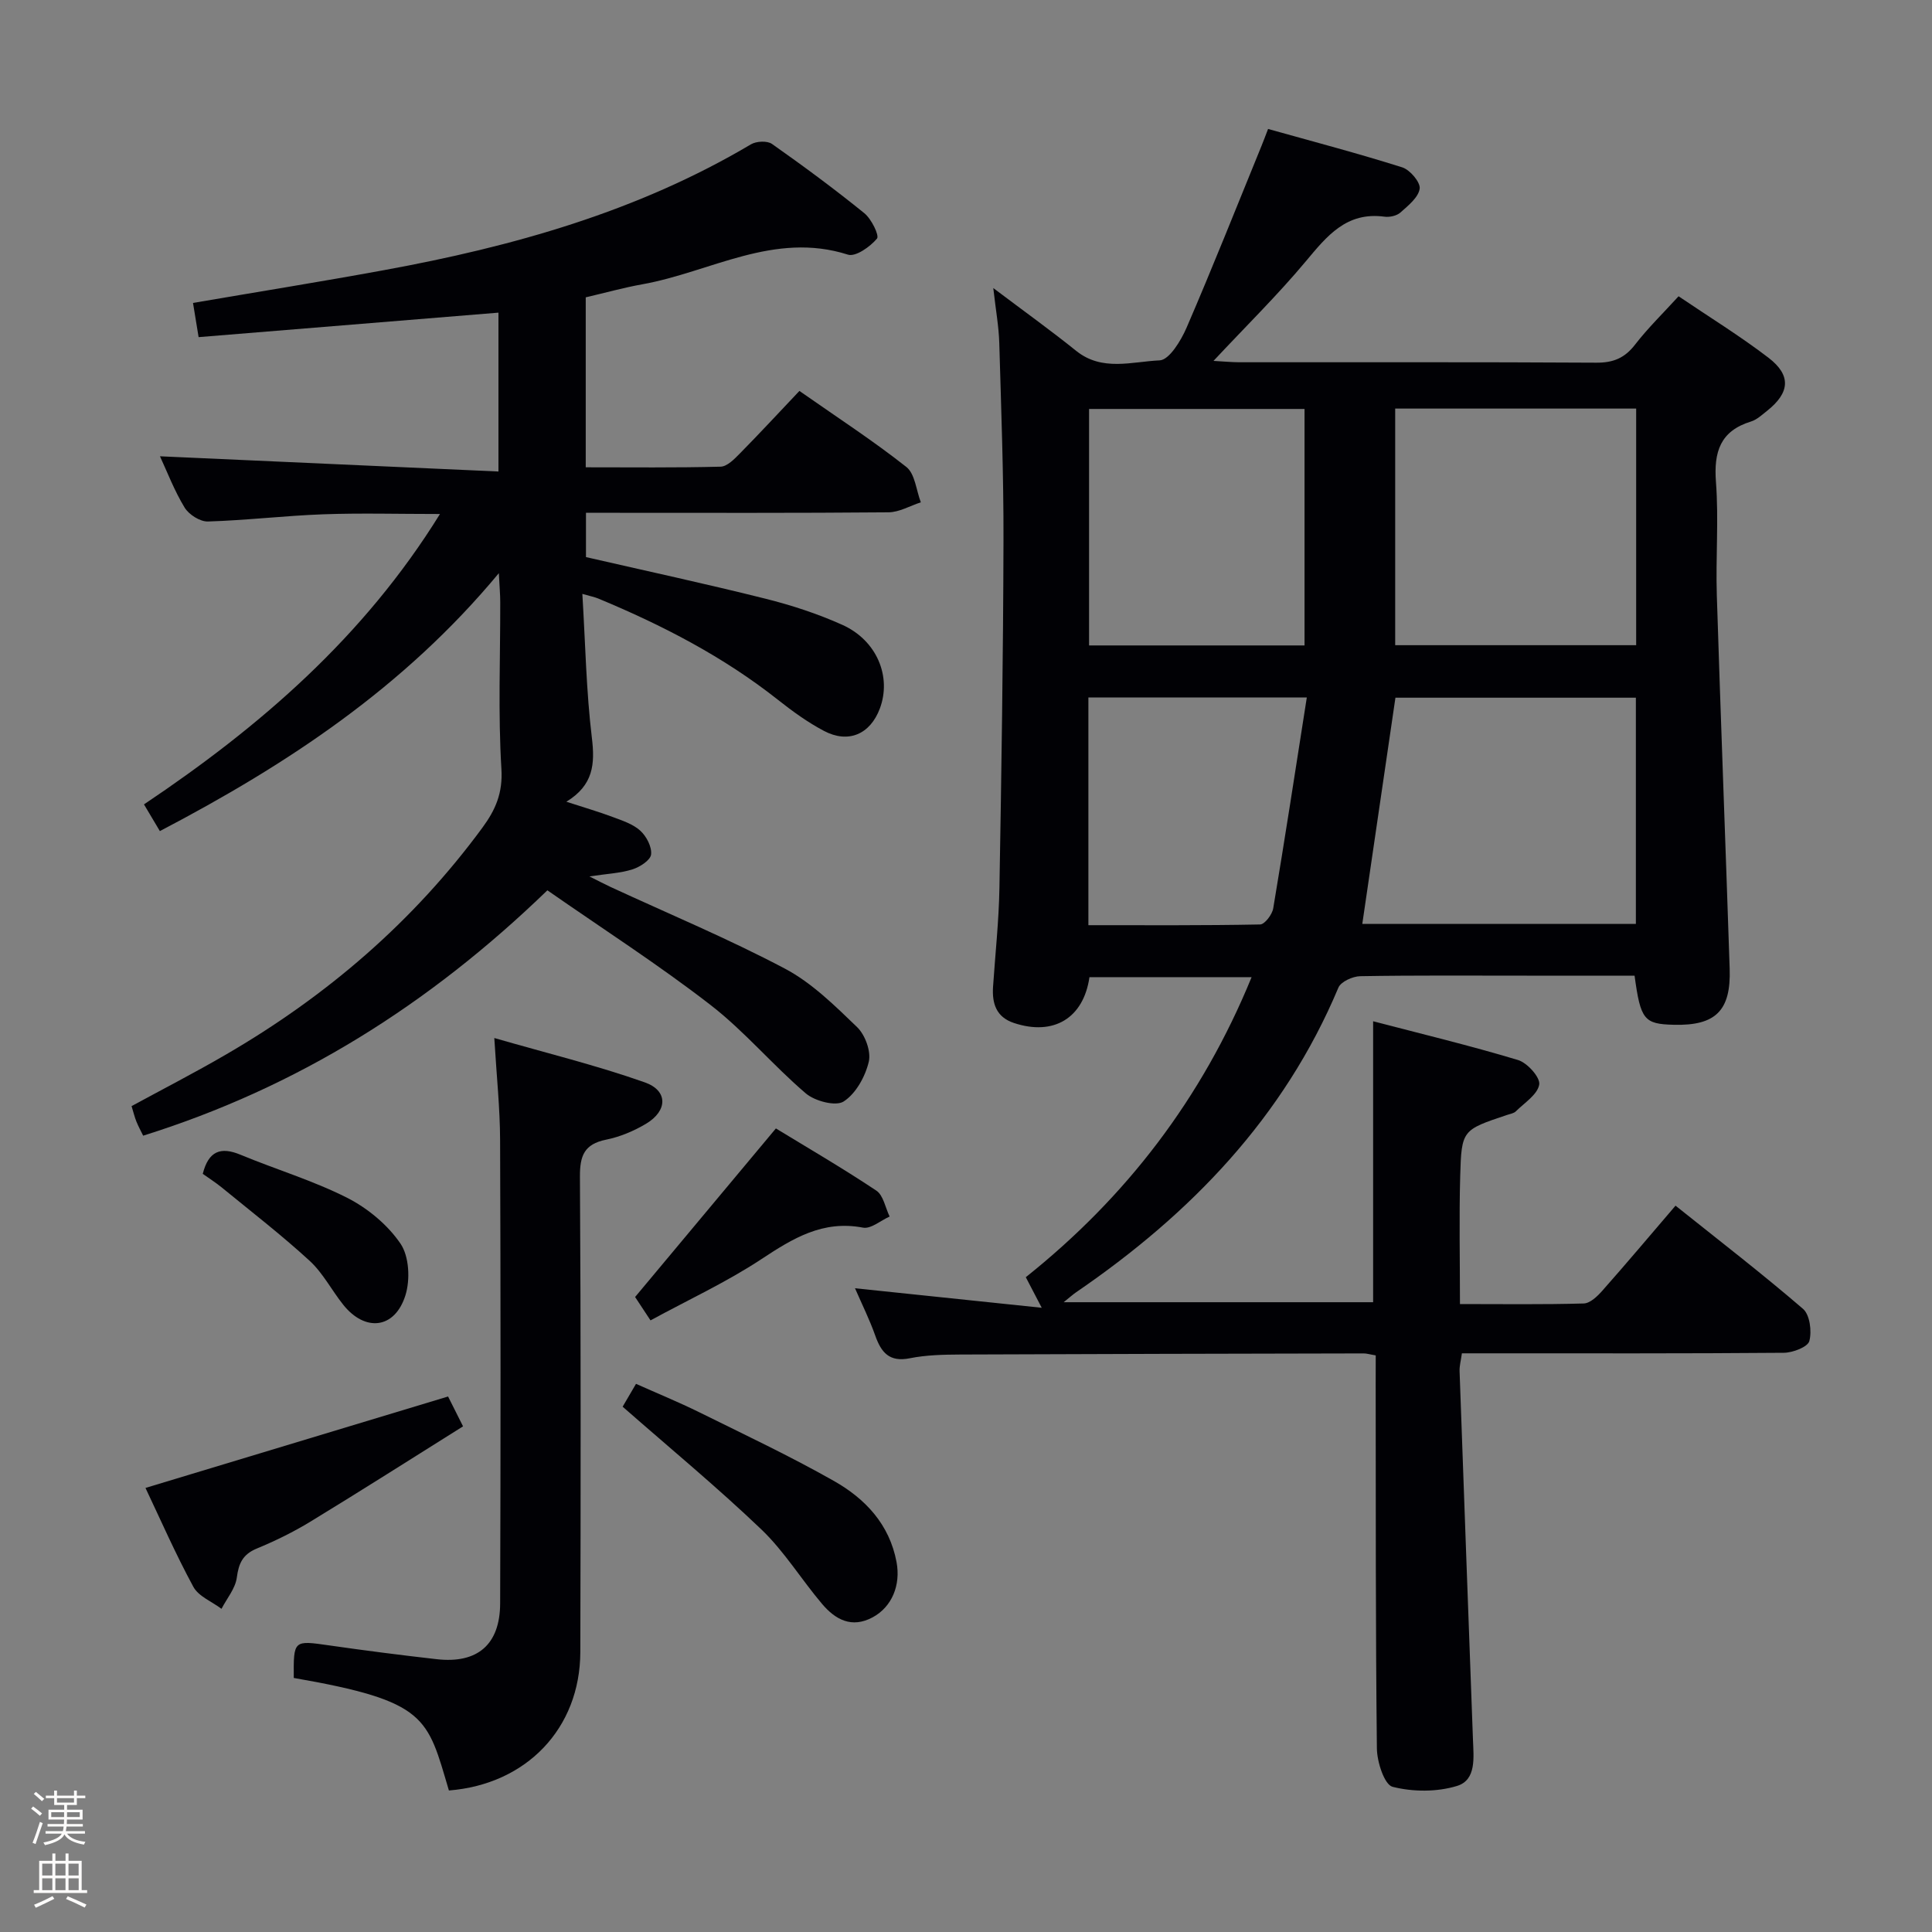 <svg enable-background="new 0 0 400 400" viewBox="0 0 400 400" xmlns="http://www.w3.org/2000/svg"><rect x="0" y="0" width="400" height="400" fill="#808080" stroke="none"/><path d="m6.44 374.46.42-.45c.65.47 1.27.95 1.85 1.44l-.45.49c-.65-.56-1.25-1.06-1.82-1.48m.93 7.33-.63-.26c.55-1.36 1.05-2.8 1.52-4.33.19.1.38.19.59.27-.46 1.29-.95 2.73-1.48 4.32m-.38-10.38.44-.42c.43.34 1.01.82 1.74 1.44l-.49.49c-.53-.51-1.09-1.01-1.69-1.51m2.5.35h1.72v-1.04h.59v1.04h3.52v-1.04h.59v1.04h1.75v.53h-1.75v1.42h-2.03v.97h3.22v2.03h-3.24c0 .35-.01.66-.03.93h3.32v.53h-3.37c-.03.27-.08.58-.15.94h3.96v.53h-3.71c.67.92 1.93 1.48 3.79 1.68-.13.24-.23.44-.29.59-2.13-.38-3.48-1.08-4.04-2.12-.43.97-1.77 1.72-4.03 2.23-.09-.19-.2-.37-.33-.55 2.1-.42 3.37-1.03 3.81-1.83h-3.36v-.53h3.58c.08-.29.13-.61.16-.94h-3.33v-.53h3.39c.02-.27.04-.58.04-.93h-3.23v-2.03h3.25v-.97h-2.07v-1.42h-1.73zm1.12 3.44v1h2.65c.01-.3.02-.44.01-.4v-.25-.35zm1.19-2h3.52v-.91h-3.52zm4.71 2h-2.63v.59c0 .15-.01.28-.01.4h2.64z" fill="#fcfbfa"/><path d="m13.56 383.74h.63v1.52h2.72v6.07h1.13v.6h-11.06v-.6h1.13v-6.07h2.73v-1.52h.63v1.52h2.1v-1.52zm-2.69 8.83.38.56c-1.24.63-2.53 1.25-3.85 1.85-.1-.21-.21-.42-.34-.63 1.36-.55 2.63-1.15 3.81-1.78m-2.13-4.27h2.1v-2.45h-2.1zm0 3.04h2.1v-2.46h-2.1zm2.72-3.04h2.1v-2.45h-2.1zm0 3.04h2.1v-2.46h-2.1zm6.07 3.6c-1.41-.71-2.7-1.3-3.86-1.78l.35-.56c1.45.62 2.75 1.19 3.88 1.72zm-1.25-9.09h-2.1v2.45h2.1zm-2.09 5.49h2.1v-2.46h-2.1z" fill="#fcfbfa"/><g fill="#010105"><path d="m284.83 280.62c-1.27-.21-1.9-.42-2.53-.41-27.83.06-55.66.11-83.49.23-3.48.02-7.04.09-10.43.77-4.26.86-5.94-1.2-7.18-4.72-1.14-3.23-2.68-6.32-4.18-9.77 12.88 1.35 25.22 2.63 38.66 4.04-1.46-2.8-2.32-4.46-3.3-6.33 20.77-16.56 36.47-36.99 46.75-62.12-11.52 0-22.56 0-33.57 0-1.23 8.51-7.43 12.21-15.63 9.49-3.68-1.22-4.56-4.04-4.33-7.51.46-6.8 1.2-13.6 1.32-20.41.42-23.98.78-47.96.84-71.94.04-13.64-.48-27.29-.87-40.93-.1-3.39-.72-6.76-1.24-11.37 6.38 4.81 11.89 8.76 17.16 13 5.38 4.33 11.57 2.22 17.28 1.97 1.99-.08 4.42-4.09 5.58-6.77 5.38-12.46 10.38-25.07 15.51-37.63.43-1.06.83-2.12 1.36-3.51 9.36 2.62 18.64 5.06 27.78 7.95 1.61.51 3.79 3.09 3.61 4.41-.26 1.82-2.38 3.51-3.99 4.94-.77.69-2.25 1.01-3.32.86-7.85-1.05-11.88 3.99-16.28 9.26-5.84 6.99-12.37 13.4-19.1 20.6 2.15.12 3.71.27 5.27.28 24.67.02 49.33-.06 74 .09 3.52.02 5.88-.97 8.02-3.75 2.63-3.4 5.74-6.43 9-10 6.37 4.31 12.73 8.22 18.62 12.73 4.77 3.66 4.42 7.25-.32 11.01-1.04.82-2.1 1.82-3.31 2.19-6.37 1.96-7.72 6.29-7.25 12.52.59 7.79-.07 15.66.18 23.49.81 25.77 1.81 51.52 2.66 77.29.29 8.7-2.93 11.82-11.57 11.6-6.15-.15-6.88-1.03-8.12-10.17-7.38 0-14.84 0-22.3 0-11.5 0-23-.09-34.5.11-1.56.03-4 1.13-4.52 2.37-11.3 26.91-30.61 46.86-54.3 63.07-.65.44-1.23.98-2.58 2.06h64.07c0-19.02 0-38.07 0-58.17 10.07 2.63 20.12 5.05 30.01 8.03 1.92.58 4.62 3.6 4.38 5.07-.34 2.07-3.05 3.78-4.84 5.55-.43.43-1.2.53-1.83.75-9.25 3.1-9.42 3.09-9.69 12.63-.24 8.62-.05 17.26-.05 26.52 8.76 0 17.2.12 25.63-.12 1.32-.04 2.83-1.49 3.85-2.65 4.96-5.6 9.78-11.33 15.15-17.6 8.96 7.16 17.87 14.03 26.39 21.36 1.42 1.22 1.86 4.65 1.31 6.68-.33 1.22-3.41 2.4-5.27 2.42-20.33.17-40.67.11-61 .11-1.8 0-3.61 0-5.66 0-.2 1.48-.52 2.59-.48 3.69.9 25.43 1.84 50.85 2.77 76.27.13 3.67.76 8.37-3.3 9.61-4.15 1.27-9.13 1.25-13.34.18-1.69-.43-3.22-5.14-3.25-7.93-.28-25.16-.22-50.33-.25-75.5 0-1.83.01-3.65.01-5.89zm53.86-136.17c-17.06 0-33.72 0-49.78 0-2.32 15.88-4.57 31.23-6.86 46.83h56.64c0-15.72 0-31.13 0-46.83zm.06-59.86c-16.79 0-33.21 0-49.89 0v48.99h49.89c0-16.31 0-32.27 0-48.99zm-68.66.08c-15.24 0-29.97 0-44.61 0v48.96h44.61c0-16.5 0-32.7 0-48.96zm.47 59.74c-15.95 0-30.61 0-45.22 0v47.14c12.02 0 23.79.08 35.55-.15.96-.02 2.51-2.06 2.72-3.35 2.41-14.35 4.61-28.73 6.95-43.64z"/><path d="m113.33 184.33c-24.56 23.76-51.81 40.82-83.69 50.8-.45-.93-.98-1.89-1.39-2.9-.37-.91-.6-1.88-1.01-3.22 6.53-3.55 13.12-6.94 19.51-10.66 20.84-12.1 38.79-27.48 53.12-46.98 2.72-3.7 4.25-7.17 3.94-12.19-.7-11.46-.22-22.98-.24-34.48 0-1.61-.15-3.22-.29-6.03-19.62 23.64-43.75 39.57-70.18 53.4-1.03-1.74-2.09-3.52-3.29-5.53 24.05-16.12 45.51-34.64 61.28-60.12-8.66 0-16.43-.22-24.17.06-7.97.29-15.91 1.25-23.88 1.49-1.61.05-3.93-1.43-4.81-2.87-2.14-3.51-3.62-7.42-5.11-10.63 23.15 1.04 46.4 2.08 70.08 3.15 0-11.74 0-22.3 0-32.89-20.68 1.69-41.16 3.36-62.08 5.07-.38-2.32-.77-4.68-1.16-7.08 13.5-2.31 26.58-4.41 39.61-6.8 26.6-4.87 52.4-12.09 75.91-26.04 1.12-.66 3.37-.77 4.35-.08 6.52 4.59 12.94 9.33 19.13 14.35 1.46 1.18 3.14 4.62 2.61 5.25-1.42 1.69-4.43 3.83-6.02 3.32-15.28-4.88-28.47 3.62-42.56 6.14-3.88.69-7.7 1.77-11.72 2.7v35.19c9.4 0 18.67.11 27.93-.13 1.36-.04 2.85-1.58 3.98-2.73 4.08-4.14 8.03-8.41 12.33-12.95 7.89 5.52 15.26 10.31 22.14 15.74 1.8 1.42 2.04 4.83 3 7.32-2.23.72-4.46 2.05-6.7 2.07-19 .17-37.99.1-56.99.1-1.79 0-3.58 0-5.64 0v9.17c12.32 2.83 24.76 5.51 37.1 8.6 5.45 1.36 10.87 3.13 15.98 5.43 7.16 3.22 10.23 10.74 7.76 17.33-2 5.32-6.52 7.3-11.58 4.62-3.35-1.77-6.49-4.04-9.47-6.4-11.33-8.96-24-15.5-37.27-21.01-.73-.3-1.52-.45-3.27-.95.63 10.33.8 20.12 1.97 29.79.66 5.44.33 9.81-5.28 13.24 3.66 1.19 6.66 2.06 9.57 3.15 2 .75 4.21 1.46 5.73 2.84 1.28 1.16 2.43 3.37 2.24 4.94-.15 1.2-2.34 2.6-3.88 3.08-2.5.79-5.21.9-8.89 1.45 1.97.99 3.16 1.62 4.39 2.19 12.05 5.57 24.34 10.7 36.06 16.89 5.59 2.95 10.35 7.67 14.97 12.12 1.67 1.61 2.93 5.04 2.42 7.18-.73 3.07-2.67 6.59-5.2 8.22-1.64 1.06-5.94-.07-7.82-1.66-6.83-5.82-12.67-12.85-19.74-18.32-10.72-8.3-22.2-15.68-33.78-23.74z"/><path d="m92.94 370.7c-4.5-15.16-4.4-18.48-32.12-23.3-.05-7.88-.06-7.8 7.4-6.73 7.39 1.06 14.79 2.01 22.21 2.85 8.42.95 13.09-3.01 13.12-11.55.11-31.97.11-63.94-.01-95.91-.02-6.59-.72-13.17-1.2-21.15 10.73 3.1 21.12 5.64 31.15 9.18 4.85 1.71 4.76 5.88.27 8.57-2.53 1.51-5.41 2.72-8.29 3.3-4.51.92-5.43 3.32-5.4 7.67.2 32.8.16 65.6.08 98.4-.04 15.82-11.15 27.4-27.21 28.67z"/><path d="m92.77 289.13c.87 1.74 1.74 3.48 3.1 6.18-10.61 6.65-21.05 13.3-31.62 19.74-3.53 2.15-7.29 3.99-11.11 5.57-2.88 1.2-3.72 3.04-4.11 6-.3 2.26-2.06 4.32-3.17 6.47-1.99-1.5-4.75-2.57-5.83-4.56-3.7-6.82-6.82-13.96-9.91-20.47 20.92-6.32 41.51-12.54 62.65-18.93z"/><path d="m128.91 291.24c.65-1.12 1.56-2.67 2.77-4.73 4.43 1.98 8.83 3.78 13.09 5.88 9.36 4.63 18.82 9.09 27.89 14.23 6.46 3.66 11.49 8.95 12.96 16.79.89 4.78-.95 9.27-4.93 11.43-4.37 2.36-7.76.46-10.5-2.78-4.29-5.06-7.81-10.87-12.56-15.41-9.08-8.68-18.79-16.7-28.72-25.41z"/><path d="m134.68 273.37c-1.55-2.34-2.64-4-3.19-4.84 9.66-11.56 19.06-22.82 29.15-34.9 6.27 3.83 13.67 8.13 20.79 12.87 1.46.97 1.87 3.54 2.76 5.37-1.85.82-3.88 2.61-5.51 2.3-8.32-1.59-14.5 2.2-21.04 6.52-7.18 4.74-15.08 8.39-22.96 12.68z"/><path d="m41.98 243.03c1.2-4.75 3.72-5.65 7.8-3.96 7.34 3.05 15.05 5.35 22.11 8.93 4.25 2.16 8.39 5.6 11.04 9.5 1.79 2.64 2.02 7.45 1.01 10.68-2.19 6.96-8.33 7.65-12.88 1.95-2.39-2.99-4.19-6.56-6.96-9.1-5.84-5.36-12.14-10.22-18.28-15.25-1.26-1.01-2.64-1.89-3.84-2.75z"/></g></svg>
